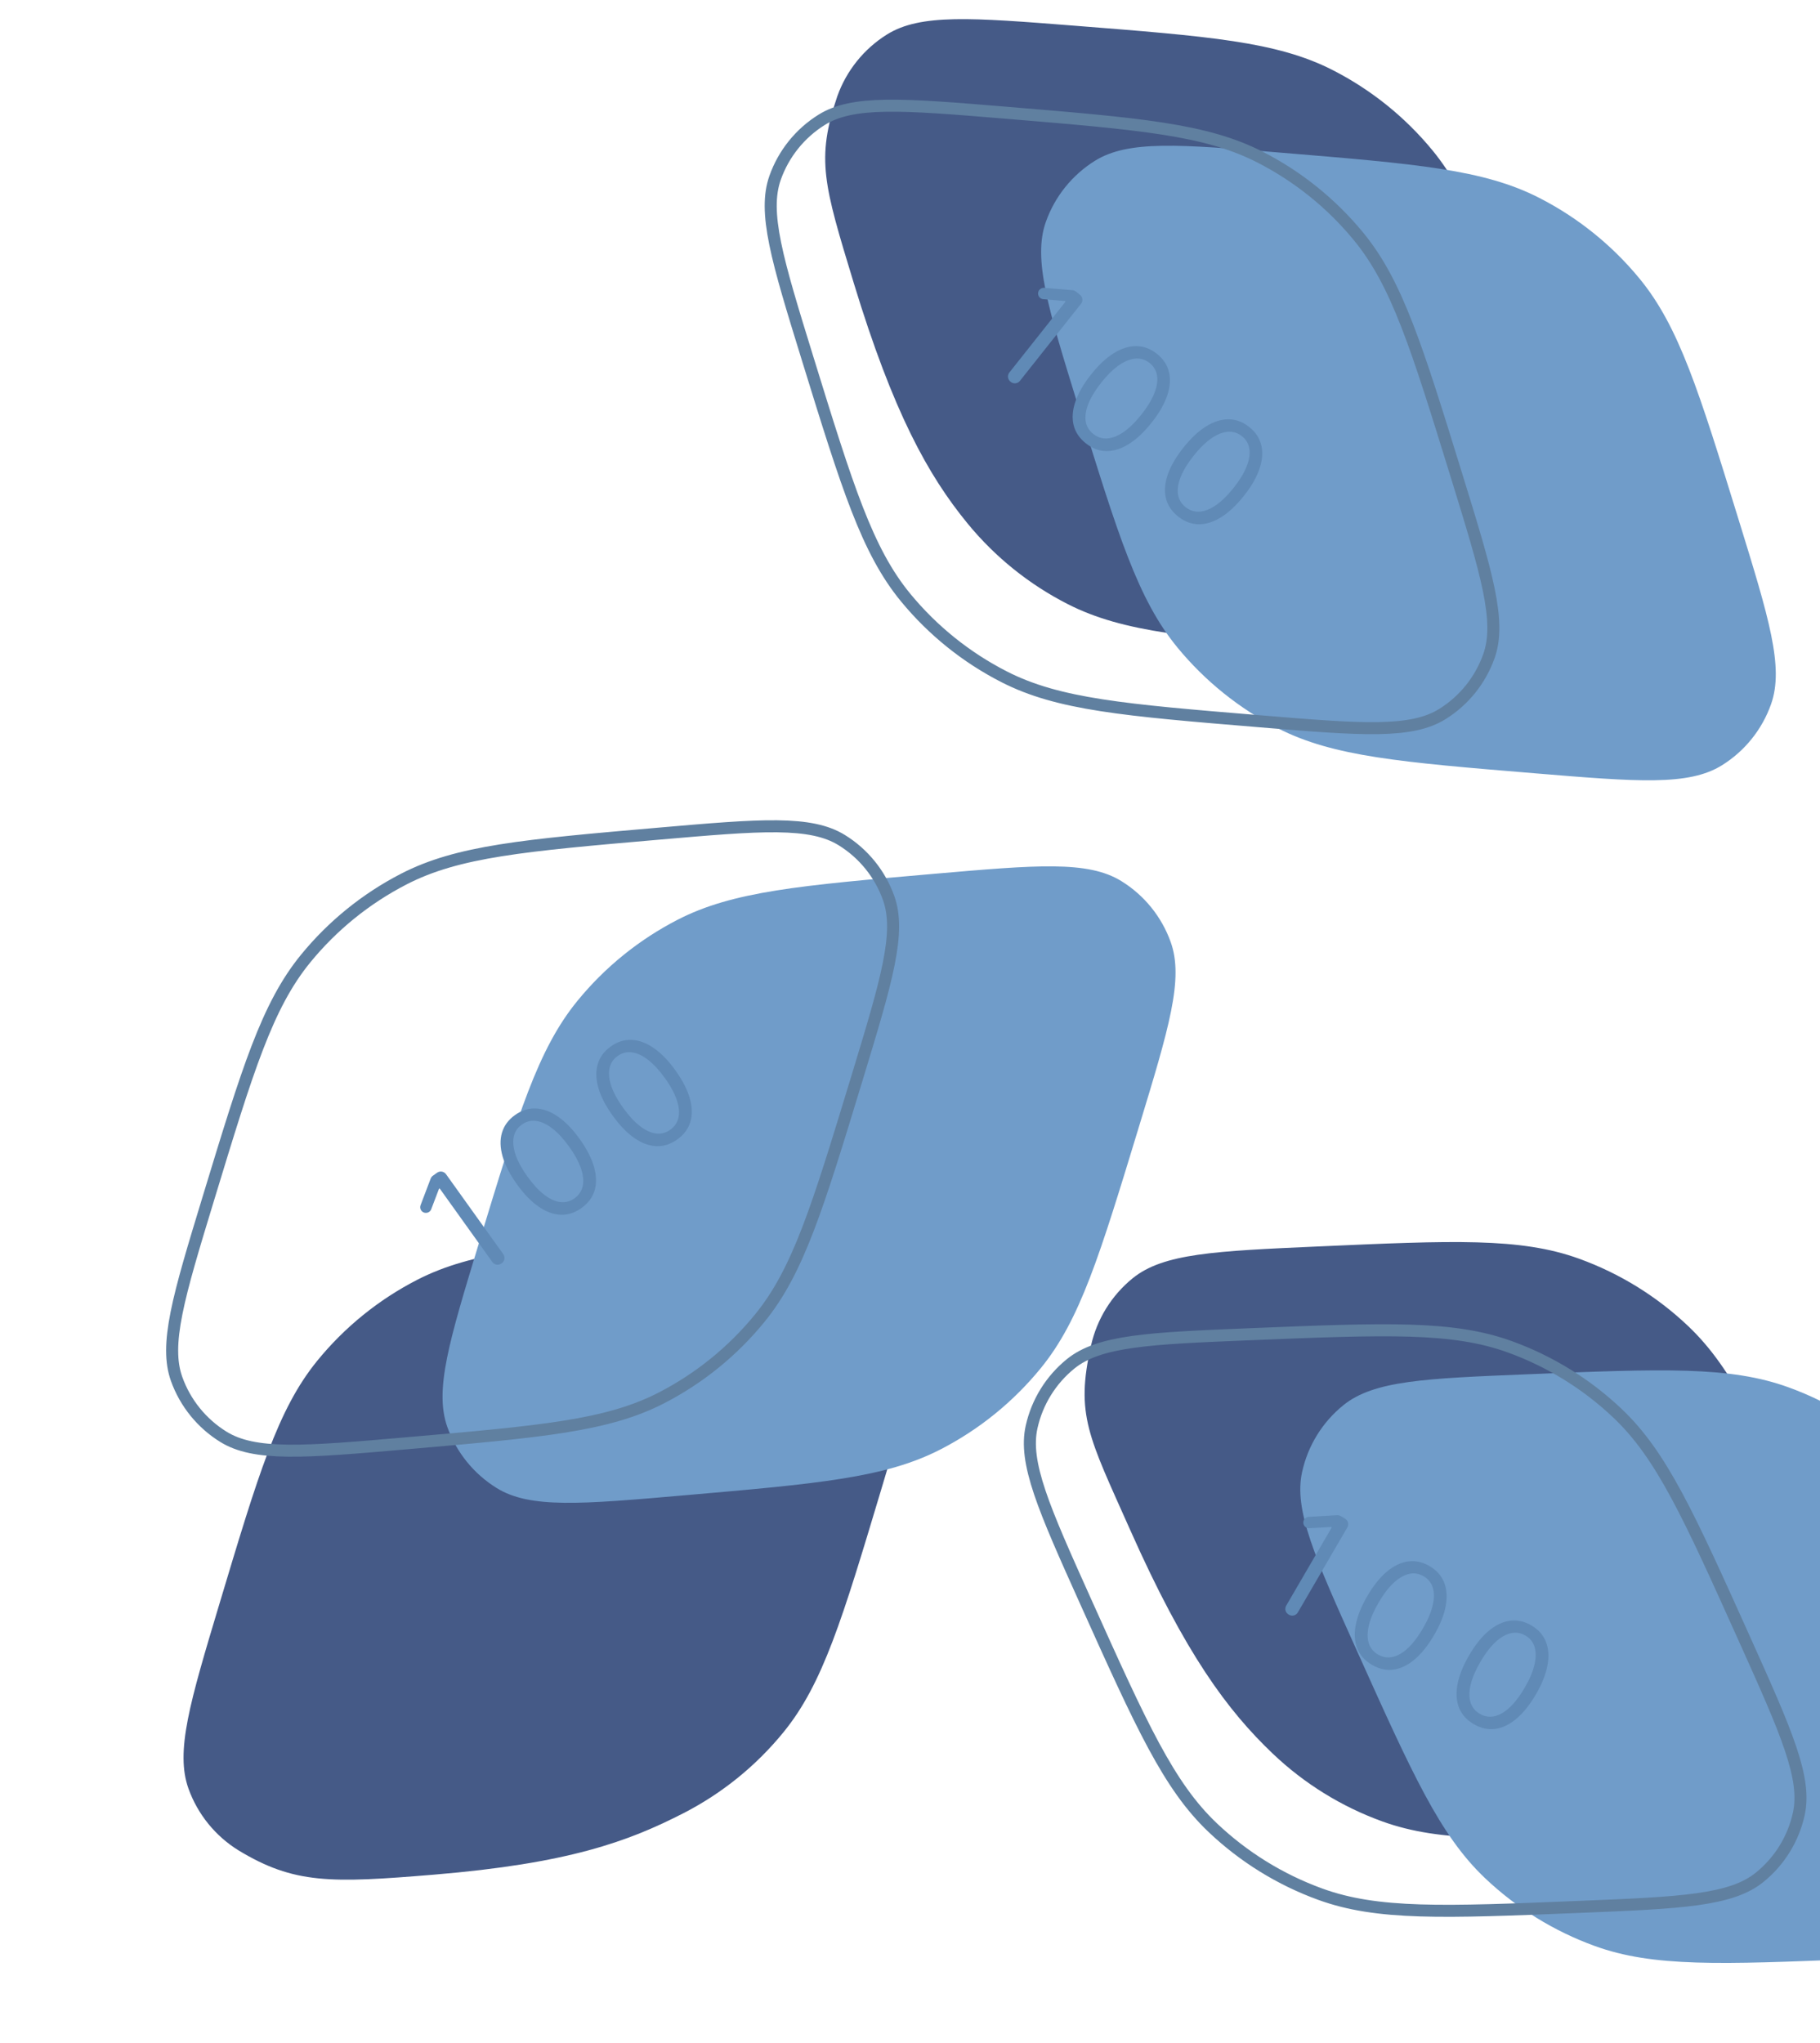 <svg width="155" height="174" viewBox="0 0 155 174" fill="none" xmlns="http://www.w3.org/2000/svg">
<g id="pills">
<g id="Group 985">
<g id="Group 986">
<g id="Polygon 3" filter="url(#filter0_ii_2519_4872)">
<path d="M134.855 160.244C123.349 160.757 117.597 161.013 112.603 159.207C109.128 157.951 105.953 155.988 103.276 153.44C99.429 149.78 95.823 144.942 91.141 134.42C87.573 126.403 86.453 124.602 87.789 118.683C88.291 116.432 89.539 114.413 91.329 112.957C93.943 110.832 98.326 110.636 107.092 110.245C118.598 109.732 124.35 109.476 129.344 111.282C132.819 112.538 135.994 114.501 138.671 117.049C142.518 120.709 144.859 125.97 149.541 136.492C153.108 144.509 154.669 149.864 153.792 153.962C153.29 156.213 152.407 156.076 150.618 157.532C148.004 159.657 143.621 159.853 134.855 160.244Z" fill="#455A87"/>
</g>
<g id="Polygon 2">
<g filter="url(#filter1_ii_2519_4872)">
<path d="M134.467 162.896C122.991 163.362 117.252 163.595 112.264 161.781C108.792 160.519 105.617 158.556 102.937 156.015C99.085 152.362 96.729 147.124 92.019 136.649C88.429 128.668 86.634 124.677 87.354 121.412C87.846 119.176 89.084 117.174 90.864 115.735C93.463 113.632 97.836 113.454 106.58 113.099C118.056 112.633 123.794 112.4 128.783 114.214C132.255 115.476 135.43 117.439 138.11 119.98C141.962 123.633 144.317 128.871 149.028 139.346C152.618 147.327 154.413 151.318 153.693 154.583C153.2 156.819 151.963 158.821 150.183 160.26C147.583 162.363 143.211 162.541 134.467 162.896Z" fill="#709CC9"/>
</g>
<path d="M134.446 162.384C122.925 162.852 117.31 163.071 112.439 161.3C109.033 160.062 105.919 158.136 103.29 155.643C99.529 152.076 97.215 146.955 92.486 136.439C90.687 132.438 89.354 129.472 88.556 127.098C87.759 124.727 87.524 123.019 87.854 121.522C88.322 119.4 89.497 117.5 91.186 116.133C92.378 115.169 94.011 114.616 96.489 114.269C98.969 113.922 102.218 113.789 106.601 113.611C118.122 113.143 123.737 112.924 128.608 114.695C132.014 115.933 135.128 117.859 137.757 120.352C141.518 123.919 143.831 129.04 148.561 139.556C150.36 143.557 151.693 146.523 152.491 148.897C153.288 151.268 153.522 152.976 153.193 154.473C152.725 156.595 151.55 158.495 149.86 159.862C148.669 160.826 147.036 161.379 144.558 161.726C142.078 162.073 138.829 162.206 134.446 162.384Z" stroke="#6080A0" stroke-width="1.025"/>
</g>
</g>
<g id="100" filter="url(#filter2_ii_2519_4872)">
<path d="M114.546 129.317C114.81 129.47 114.899 129.808 114.745 130.071L110.531 137.306C110.378 137.569 110.04 137.658 109.777 137.505L109.739 137.482C109.476 137.329 109.386 136.991 109.54 136.728L113.405 130.093C113.416 130.073 113.409 130.047 113.389 130.035C113.382 130.031 113.374 130.029 113.365 130.029L111.51 130.138C111.123 130.161 110.867 129.744 111.062 129.409C111.144 129.269 111.29 129.178 111.453 129.169L113.865 129.027C113.974 129.021 114.081 129.046 114.175 129.101L114.546 129.317Z" fill="#608AB6"/>
<path d="M116.846 141.772C116.244 141.421 115.826 140.958 115.593 140.384C115.362 139.806 115.317 139.139 115.458 138.383C115.6 137.623 115.931 136.799 116.449 135.908C116.965 135.024 117.517 134.333 118.106 133.837C118.699 133.34 119.303 133.05 119.919 132.966C120.54 132.882 121.149 133.013 121.746 133.361C122.343 133.709 122.756 134.172 122.986 134.752C123.22 135.331 123.265 136 123.123 136.76C122.985 137.518 122.658 138.34 122.142 139.224C121.624 140.115 121.069 140.809 120.479 141.308C119.89 141.803 119.288 142.093 118.672 142.177C118.057 142.258 117.448 142.123 116.846 141.772ZM117.358 140.893C117.955 141.24 118.587 141.223 119.253 140.839C119.918 140.456 120.562 139.732 121.183 138.666C121.596 137.957 121.871 137.309 122.01 136.722C122.151 136.137 122.156 135.631 122.026 135.205C121.898 134.781 121.637 134.454 121.243 134.224C120.651 133.88 120.019 133.902 119.345 134.292C118.674 134.679 118.028 135.404 117.409 136.467C116.996 137.176 116.72 137.822 116.58 138.405C116.441 138.987 116.436 139.489 116.565 139.911C116.697 140.334 116.961 140.661 117.358 140.893Z" fill="#608AB6"/>
<path d="M125.514 146.821C124.912 146.471 124.495 146.008 124.262 145.433C124.03 144.856 123.985 144.189 124.126 143.432C124.269 142.673 124.599 141.848 125.118 140.958C125.633 140.073 126.185 139.383 126.774 138.887C127.367 138.39 127.972 138.099 128.588 138.016C129.208 137.931 129.817 138.062 130.414 138.41C131.011 138.758 131.424 139.222 131.654 139.802C131.888 140.381 131.934 141.05 131.791 141.809C131.653 142.568 131.326 143.389 130.811 144.274C130.292 145.164 129.738 145.858 129.147 146.357C128.559 146.853 127.956 147.143 127.34 147.226C126.725 147.307 126.117 147.172 125.514 146.821ZM126.027 145.942C126.624 146.29 127.255 146.272 127.921 145.889C128.587 145.506 129.23 144.781 129.851 143.715C130.264 143.006 130.54 142.358 130.678 141.771C130.819 141.186 130.825 140.68 130.694 140.255C130.567 139.83 130.305 139.503 129.911 139.274C129.319 138.929 128.687 138.952 128.014 139.341C127.342 139.728 126.697 140.453 126.077 141.517C125.664 142.226 125.388 142.871 125.249 143.454C125.109 144.037 125.104 144.539 125.233 144.96C125.365 145.383 125.63 145.711 126.027 145.942Z" fill="#608AB6"/>
</g>
</g>
<g id="Group 983">
<g id="Group 987">
<g id="Polygon 3_2" filter="url(#filter3_ii_2519_4872)">
<path d="M71.036 90.858C67.726 101.888 66.071 107.404 62.719 111.522C60.387 114.388 57.486 116.738 54.199 118.425C49.474 120.85 44.378 122.717 32.9 123.667C24.155 124.391 21.034 124.471 16.278 121.584C14.319 120.367 12.824 118.523 12.041 116.353C10.896 113.185 12.157 108.982 14.679 100.577C17.989 89.546 19.644 84.031 22.996 79.912C25.328 77.046 28.229 74.697 31.516 73.009C36.24 70.585 41.979 70.11 53.457 69.16C62.202 68.436 66.575 68.074 69.437 69.851C71.396 71.068 72.891 72.912 73.674 75.082C74.819 78.25 73.558 82.453 71.036 90.858Z" fill="#455A87"/>
</g>
<g id="Polygon 2_2">
<g filter="url(#filter4_ii_2519_4872)">
<path d="M73.464 91.996C70.119 102.984 68.447 108.478 65.089 112.589C62.753 115.45 59.853 117.8 56.569 119.492C51.851 121.924 46.129 122.42 34.687 123.413C25.968 124.17 21.608 124.548 18.763 122.792C16.815 121.589 15.333 119.761 14.561 117.606C13.434 114.458 14.708 110.272 17.256 101.9C20.601 90.912 22.273 85.418 25.631 81.306C27.967 78.445 30.868 76.095 34.151 74.403C38.87 71.971 44.591 71.475 56.034 70.482C64.753 69.726 69.112 69.348 71.957 71.104C73.905 72.306 75.387 74.135 76.159 76.29C77.287 79.437 76.013 83.623 73.464 91.996Z" fill="#709CC9"/>
</g>
<path d="M72.974 91.847C69.616 102.877 67.971 108.251 64.692 112.265C62.4 115.072 59.555 117.377 56.334 119.037C51.727 121.411 46.13 121.906 34.642 122.902C30.272 123.282 27.032 123.562 24.528 123.532C22.026 123.502 20.337 123.161 19.032 122.356C17.183 121.214 15.777 119.478 15.044 117.433C14.527 115.989 14.543 114.266 15.033 111.812C15.523 109.356 16.469 106.245 17.747 102.049C21.105 91.018 22.75 85.645 26.028 81.63C28.32 78.824 31.165 76.519 34.386 74.859C38.993 72.484 44.591 71.99 56.078 70.993C60.448 70.614 63.688 70.333 66.192 70.363C68.694 70.393 70.383 70.735 71.688 71.54C73.537 72.681 74.944 74.417 75.677 76.463C76.194 77.906 76.177 79.629 75.687 82.083C75.197 84.539 74.251 87.65 72.974 91.847Z" stroke="#6080A0" stroke-width="1.025"/>
</g>
</g>
<g id="101" filter="url(#filter5_ii_2519_4872)">
<path d="M37.22 99.866C37.468 99.688 37.812 99.745 37.989 99.993L42.863 106.8C43.041 107.048 42.984 107.392 42.736 107.57L42.7 107.596C42.452 107.773 42.108 107.716 41.93 107.468L37.46 101.225C37.447 101.206 37.42 101.202 37.401 101.216C37.394 101.22 37.389 101.227 37.386 101.235L36.725 102.972C36.588 103.334 36.102 103.397 35.877 103.082C35.782 102.95 35.76 102.779 35.818 102.627L36.676 100.368C36.715 100.267 36.782 100.179 36.871 100.116L37.22 99.866Z" fill="#608AB6"/>
<path d="M49.524 102.869C48.957 103.275 48.364 103.466 47.745 103.443C47.123 103.418 46.496 103.186 45.864 102.747C45.229 102.306 44.612 101.667 44.012 100.829C43.416 99.996 43.013 99.21 42.801 98.47C42.591 97.725 42.573 97.055 42.749 96.459C42.926 95.858 43.296 95.356 43.857 94.954C44.419 94.552 45.011 94.365 45.635 94.393C46.259 94.416 46.888 94.649 47.522 95.09C48.157 95.526 48.773 96.161 49.369 96.994C49.969 97.831 50.375 98.621 50.588 99.364C50.8 100.104 50.817 100.773 50.641 101.369C50.463 101.963 50.091 102.463 49.524 102.869ZM48.932 102.041C49.493 101.639 49.736 101.056 49.659 100.291C49.582 99.527 49.184 98.643 48.466 97.64C47.989 96.973 47.511 96.456 47.032 96.09C46.556 95.721 46.097 95.509 45.655 95.454C45.215 95.397 44.81 95.501 44.439 95.767C43.882 96.165 43.644 96.751 43.724 97.525C43.802 98.296 44.199 99.182 44.915 100.183C45.393 100.85 45.869 101.366 46.343 101.732C46.818 102.098 47.274 102.308 47.711 102.363C48.151 102.416 48.558 102.309 48.932 102.041Z" fill="#608AB6"/>
<path d="M57.681 97.029C57.114 97.434 56.521 97.626 55.901 97.603C55.28 97.577 54.653 97.345 54.02 96.907C53.386 96.466 52.769 95.827 52.169 94.989C51.573 94.156 51.169 93.37 50.958 92.63C50.747 91.885 50.73 91.215 50.906 90.618C51.083 90.018 51.452 89.516 52.014 89.114C52.576 88.712 53.168 88.525 53.791 88.553C54.415 88.576 55.044 88.809 55.679 89.25C56.314 89.686 56.93 90.321 57.526 91.154C58.126 91.991 58.532 92.781 58.745 93.524C58.956 94.264 58.974 94.933 58.798 95.529C58.62 96.123 58.248 96.623 57.681 97.029ZM57.088 96.201C57.65 95.799 57.892 95.216 57.816 94.451C57.739 93.687 57.341 92.803 56.623 91.8C56.145 91.133 55.667 90.616 55.188 90.249C54.712 89.881 54.253 89.669 53.811 89.614C53.372 89.556 52.967 89.661 52.596 89.926C52.039 90.325 51.8 90.911 51.88 91.685C51.958 92.456 52.355 93.342 53.072 94.343C53.55 95.01 54.026 95.526 54.5 95.892C54.974 96.258 55.43 96.468 55.868 96.523C56.308 96.576 56.715 96.469 57.088 96.201Z" fill="#608AB6"/>
</g>
</g>
<g id="Group 984">
<g id="Group 988">
<g id="Polygon 3_3" filter="url(#filter6_ii_2519_4872)">
<path d="M107.788 59.319C96.307 58.414 90.566 57.962 85.832 55.557C82.538 53.883 79.628 51.545 77.284 48.688C73.916 44.583 70.938 39.218 67.583 28.201C65.028 19.806 64.362 17.659 66.184 12.291C66.959 10.119 68.446 8.268 70.4 7.044C73.255 5.255 77.629 5.6 86.378 6.289C97.859 7.193 103.599 7.645 108.333 10.05C111.628 11.725 114.537 14.063 116.881 16.919C120.249 21.025 121.926 26.533 125.28 37.551C127.836 45.946 128.452 50.992 127.982 53.316C127.433 56.03 126.363 59.093 124.408 60.317C121.553 62.106 116.536 60.008 107.788 59.319Z" fill="#455A87"/>
</g>
<g id="Polygon 2_3">
<g filter="url(#filter7_ii_2519_4872)">
<path d="M107.188 61.926C95.742 60.979 90.019 60.506 85.29 58.093C82 56.414 79.09 54.076 76.743 51.224C73.368 47.126 71.674 41.639 68.286 30.664C65.704 22.302 64.413 18.121 65.528 14.969C66.291 12.811 67.766 10.976 69.709 9.766C72.547 7.998 76.908 8.359 85.63 9.081C97.076 10.028 102.8 10.501 107.528 12.914C110.818 14.593 113.728 16.931 116.076 19.783C119.45 23.881 121.144 29.369 124.533 40.343C127.115 48.705 128.405 52.886 127.29 56.038C126.527 58.196 125.052 60.031 123.109 61.241C120.271 63.008 115.91 62.648 107.188 61.926Z" fill="#709CC9"/>
</g>
<path d="M107.231 61.415C95.739 60.465 90.14 59.992 85.523 57.636C82.296 55.989 79.442 53.695 77.138 50.898C73.844 46.897 72.177 41.53 68.775 30.513C67.481 26.321 66.522 23.214 66.023 20.76C65.523 18.308 65.5 16.585 66.011 15.14C66.736 13.091 68.135 11.35 69.98 10.201C71.281 9.391 72.969 9.043 75.471 9.003C77.975 8.963 81.216 9.23 85.588 9.592C97.079 10.543 102.678 11.015 107.295 13.371C110.523 15.018 113.377 17.312 115.68 20.109C118.974 24.11 120.641 29.477 124.043 40.494C125.337 44.686 126.296 47.793 126.796 50.247C127.295 52.699 127.318 54.422 126.807 55.867C126.082 57.916 124.683 59.657 122.838 60.806C121.537 61.616 119.849 61.964 117.347 62.004C114.843 62.044 111.602 61.777 107.231 61.415Z" stroke="#6080A0" stroke-width="1.025"/>
</g>
</g>
<g id="102" filter="url(#filter8_ii_2519_4872)">
<path d="M91.973 25.098C92.212 25.287 92.252 25.634 92.063 25.872L86.862 32.433C86.672 32.672 86.326 32.712 86.087 32.523L86.052 32.495C85.813 32.306 85.773 31.959 85.963 31.721L90.732 25.703C90.747 25.685 90.744 25.658 90.725 25.643C90.719 25.638 90.711 25.635 90.703 25.634L88.85 25.478C88.464 25.446 88.27 24.996 88.511 24.693C88.612 24.565 88.77 24.497 88.932 24.51L91.34 24.713C91.448 24.723 91.551 24.763 91.636 24.831L91.973 25.098Z" fill="#608AB6"/>
<path d="M92.476 37.753C91.93 37.32 91.583 36.803 91.434 36.201C91.287 35.596 91.338 34.929 91.585 34.201C91.834 33.469 92.278 32.7 92.918 31.893C93.555 31.09 94.199 30.485 94.853 30.078C95.51 29.671 96.15 29.469 96.772 29.474C97.398 29.479 97.982 29.696 98.523 30.125C99.065 30.554 99.408 31.072 99.553 31.679C99.702 32.285 99.652 32.954 99.403 33.685C99.158 34.416 98.718 35.183 98.081 35.985C97.441 36.792 96.794 37.401 96.139 37.81C95.485 38.217 94.848 38.419 94.226 38.414C93.606 38.406 93.023 38.186 92.476 37.753ZM93.109 36.955C93.65 37.385 94.278 37.457 94.991 37.172C95.705 36.888 96.445 36.262 97.211 35.295C97.721 34.653 98.086 34.05 98.306 33.489C98.529 32.93 98.607 32.43 98.538 31.99C98.472 31.552 98.26 31.192 97.903 30.908C97.366 30.483 96.737 30.415 96.015 30.705C95.295 30.992 94.553 31.618 93.789 32.582C93.279 33.225 92.914 33.825 92.693 34.382C92.472 34.939 92.395 35.435 92.463 35.871C92.533 36.308 92.749 36.67 93.109 36.955Z" fill="#608AB6"/>
<path d="M100.338 43.985C99.792 43.552 99.444 43.034 99.296 42.432C99.149 41.828 99.199 41.161 99.446 40.432C99.695 39.701 100.14 38.932 100.78 38.124C101.416 37.322 102.061 36.717 102.714 36.31C103.372 35.903 104.011 35.701 104.633 35.706C105.26 35.711 105.843 35.928 106.385 36.357C106.926 36.786 107.269 37.304 107.414 37.911C107.563 38.517 107.513 39.186 107.264 39.917C107.019 40.648 106.579 41.415 105.943 42.217C105.303 43.024 104.655 43.633 104 44.042C103.347 44.449 102.709 44.65 102.087 44.645C101.467 44.638 100.884 44.418 100.338 43.985ZM100.97 43.187C101.512 43.616 102.139 43.689 102.853 43.404C103.566 43.12 104.306 42.494 105.073 41.527C105.582 40.884 105.947 40.282 106.168 39.721C106.391 39.162 106.468 38.662 106.4 38.222C106.334 37.784 106.122 37.423 105.764 37.14C105.227 36.714 104.598 36.647 103.877 36.937C103.157 37.224 102.415 37.85 101.65 38.814C101.14 39.457 100.775 40.057 100.554 40.614C100.333 41.171 100.256 41.667 100.324 42.103C100.395 42.54 100.61 42.902 100.97 43.187Z" fill="#608AB6"/>
</g>
</g>
</g>
<defs>
<filter id="filter0_ii_2519_4872" x="87.244" y="100.639" width="71.914" height="68.184" filterUnits="userSpaceOnUse" color-interpolation-filters="sRGB">
<feFlood flood-opacity="0" result="BackgroundImageFix"/>
<feBlend mode="normal" in="SourceGraphic" in2="BackgroundImageFix" result="shape"/>
<feColorMatrix in="SourceAlpha" type="matrix" values="0 0 0 0 0 0 0 0 0 0 0 0 0 0 0 0 0 0 127 0" result="hardAlpha"/>
<feOffset dy="-12.304"/>
<feGaussianBlur stdDeviation="4.614"/>
<feComposite in2="hardAlpha" operator="arithmetic" k2="-1" k3="1"/>
<feColorMatrix type="matrix" values="0 0 0 0 0.533 0 0 0 0 0.655 0 0 0 0 0.784 0 0 0 1 0"/>
<feBlend mode="normal" in2="shape" result="effect1_innerShadow_2519_4872"/>
<feColorMatrix in="SourceAlpha" type="matrix" values="0 0 0 0 0 0 0 0 0 0 0 0 0 0 0 0 0 0 127 0" result="hardAlpha"/>
<feOffset dx="5.127" dy="8.203"/>
<feGaussianBlur stdDeviation="8.715"/>
<feComposite in2="hardAlpha" operator="arithmetic" k2="-1" k3="1"/>
<feColorMatrix type="matrix" values="0 0 0 0 0 0 0 0 0 0 0 0 0 0 0 0 0 0 0.25 0"/>
<feBlend mode="normal" in2="effect1_innerShadow_2519_4872" result="effect2_innerShadow_2519_4872"/>
</filter>
<filter id="filter1_ii_2519_4872" x="82.07" y="104.565" width="94.936" height="70.791" filterUnits="userSpaceOnUse" color-interpolation-filters="sRGB">
<feFlood flood-opacity="0" result="BackgroundImageFix"/>
<feBlend mode="normal" in="SourceGraphic" in2="BackgroundImageFix" result="shape"/>
<feColorMatrix in="SourceAlpha" type="matrix" values="0 0 0 0 0 0 0 0 0 0 0 0 0 0 0 0 0 0 127 0" result="hardAlpha"/>
<feOffset dx="28.669" dy="12.129"/>
<feGaussianBlur stdDeviation="11.578"/>
<feComposite in2="hardAlpha" operator="arithmetic" k2="-1" k3="1"/>
<feColorMatrix type="matrix" values="0 0 0 0 0.533 0 0 0 0 0.655 0 0 0 0 0.784 0 0 0 1 0"/>
<feBlend mode="normal" in2="shape" result="effect1_innerShadow_2519_4872"/>
<feColorMatrix in="SourceAlpha" type="matrix" values="0 0 0 0 0 0 0 0 0 0 0 0 0 0 0 0 0 0 127 0" result="hardAlpha"/>
<feOffset dx="-5.127" dy="-8.203"/>
<feGaussianBlur stdDeviation="8.715"/>
<feComposite in2="hardAlpha" operator="arithmetic" k2="-1" k3="1"/>
<feColorMatrix type="matrix" values="0 0 0 0 0.042 0 0 0 0 0.057 0 0 0 0 0.196 0 0 0 0.25 0"/>
<feBlend mode="normal" in2="effect1_innerShadow_2519_4872" result="effect2_innerShadow_2519_4872"/>
</filter>
<filter id="filter2_ii_2519_4872" x="108.913" y="129.025" width="23.51" height="18.225" filterUnits="userSpaceOnUse" color-interpolation-filters="sRGB">
<feFlood flood-opacity="0" result="BackgroundImageFix"/>
<feBlend mode="normal" in="SourceGraphic" in2="BackgroundImageFix" result="shape"/>
<feColorMatrix in="SourceAlpha" type="matrix" values="0 0 0 0 0 0 0 0 0 0 0 0 0 0 0 0 0 0 127 0" result="hardAlpha"/>
<feOffset dx="-0.551"/>
<feGaussianBlur stdDeviation="0.276"/>
<feComposite in2="hardAlpha" operator="arithmetic" k2="-1" k3="1"/>
<feColorMatrix type="matrix" values="0 0 0 0 0.469 0 0 0 0 0.655 0 0 0 0 0.846 0 0 0 1 0"/>
<feBlend mode="normal" in2="shape" result="effect1_innerShadow_2519_4872"/>
<feColorMatrix in="SourceAlpha" type="matrix" values="0 0 0 0 0 0 0 0 0 0 0 0 0 0 0 0 0 0 127 0" result="hardAlpha"/>
<feOffset dx="0.551"/>
<feGaussianBlur stdDeviation="0.551"/>
<feComposite in2="hardAlpha" operator="arithmetic" k2="-1" k3="1"/>
<feColorMatrix type="matrix" values="0 0 0 0 0 0 0 0 0 0 0 0 0 0 0 0 0 0 0.25 0"/>
<feBlend mode="normal" in2="effect1_innerShadow_2519_4872" result="effect2_innerShadow_2519_4872"/>
</filter>
<filter id="filter3_ii_2519_4872" x="10.504" y="68.564" width="68.722" height="72.189" filterUnits="userSpaceOnUse" color-interpolation-filters="sRGB">
<feFlood flood-opacity="0" result="BackgroundImageFix"/>
<feBlend mode="normal" in="SourceGraphic" in2="BackgroundImageFix" result="shape"/>
<feColorMatrix in="SourceAlpha" type="matrix" values="0 0 0 0 0 0 0 0 0 0 0 0 0 0 0 0 0 0 127 0" result="hardAlpha"/>
<feOffset dx="-1.111" dy="27.77"/>
<feGaussianBlur stdDeviation="8.331"/>
<feComposite in2="hardAlpha" operator="arithmetic" k2="-1" k3="1"/>
<feColorMatrix type="matrix" values="0 0 0 0 0.533 0 0 0 0 0.655 0 0 0 0 0.784 0 0 0 1 0"/>
<feBlend mode="normal" in2="shape" result="effect1_innerShadow_2519_4872"/>
<feColorMatrix in="SourceAlpha" type="matrix" values="0 0 0 0 0 0 0 0 0 0 0 0 0 0 0 0 0 0 127 0" result="hardAlpha"/>
<feOffset dx="5.127" dy="8.203"/>
<feGaussianBlur stdDeviation="8.715"/>
<feComposite in2="hardAlpha" operator="arithmetic" k2="-1" k3="1"/>
<feColorMatrix type="matrix" values="0 0 0 0 0 0 0 0 0 0 0 0 0 0 0 0 0 0 0.25 0"/>
<feBlend mode="normal" in2="effect1_innerShadow_2519_4872" result="effect2_innerShadow_2519_4872"/>
</filter>
<filter id="filter4_ii_2519_4872" x="9.022" y="61.645" width="90.707" height="74.531" filterUnits="userSpaceOnUse" color-interpolation-filters="sRGB">
<feFlood flood-opacity="0" result="BackgroundImageFix"/>
<feBlend mode="normal" in="SourceGraphic" in2="BackgroundImageFix" result="shape"/>
<feColorMatrix in="SourceAlpha" type="matrix" values="0 0 0 0 0 0 0 0 0 0 0 0 0 0 0 0 0 0 127 0" result="hardAlpha"/>
<feOffset dx="28.669" dy="12.129"/>
<feGaussianBlur stdDeviation="11.578"/>
<feComposite in2="hardAlpha" operator="arithmetic" k2="-1" k3="1"/>
<feColorMatrix type="matrix" values="0 0 0 0 0.533 0 0 0 0 0.655 0 0 0 0 0.784 0 0 0 1 0"/>
<feBlend mode="normal" in2="shape" result="effect1_innerShadow_2519_4872"/>
<feColorMatrix in="SourceAlpha" type="matrix" values="0 0 0 0 0 0 0 0 0 0 0 0 0 0 0 0 0 0 127 0" result="hardAlpha"/>
<feOffset dx="-5.127" dy="-8.203"/>
<feGaussianBlur stdDeviation="8.715"/>
<feComposite in2="hardAlpha" operator="arithmetic" k2="-1" k3="1"/>
<feColorMatrix type="matrix" values="0 0 0 0 0.042 0 0 0 0 0.057 0 0 0 0 0.196 0 0 0 0.25 0"/>
<feBlend mode="normal" in2="effect1_innerShadow_2519_4872" result="effect2_innerShadow_2519_4872"/>
</filter>
<filter id="filter5_ii_2519_4872" x="35.235" y="88.551" width="24.235" height="19.148" filterUnits="userSpaceOnUse" color-interpolation-filters="sRGB">
<feFlood flood-opacity="0" result="BackgroundImageFix"/>
<feBlend mode="normal" in="SourceGraphic" in2="BackgroundImageFix" result="shape"/>
<feColorMatrix in="SourceAlpha" type="matrix" values="0 0 0 0 0 0 0 0 0 0 0 0 0 0 0 0 0 0 127 0" result="hardAlpha"/>
<feOffset dx="-0.551"/>
<feGaussianBlur stdDeviation="0.276"/>
<feComposite in2="hardAlpha" operator="arithmetic" k2="-1" k3="1"/>
<feColorMatrix type="matrix" values="0 0 0 0 0.469 0 0 0 0 0.655 0 0 0 0 0.846 0 0 0 1 0"/>
<feBlend mode="normal" in2="shape" result="effect1_innerShadow_2519_4872"/>
<feColorMatrix in="SourceAlpha" type="matrix" values="0 0 0 0 0 0 0 0 0 0 0 0 0 0 0 0 0 0 127 0" result="hardAlpha"/>
<feOffset dx="0.551"/>
<feGaussianBlur stdDeviation="0.551"/>
<feComposite in2="hardAlpha" operator="arithmetic" k2="-1" k3="1"/>
<feColorMatrix type="matrix" values="0 0 0 0 0 0 0 0 0 0 0 0 0 0 0 0 0 0 0.25 0"/>
<feBlend mode="normal" in2="effect1_innerShadow_2519_4872" result="effect2_innerShadow_2519_4872"/>
</filter>
<filter id="filter6_ii_2519_4872" x="65.152" y="-3.497" width="68.102" height="72.722" filterUnits="userSpaceOnUse" color-interpolation-filters="sRGB">
<feFlood flood-opacity="0" result="BackgroundImageFix"/>
<feBlend mode="normal" in="SourceGraphic" in2="BackgroundImageFix" result="shape"/>
<feColorMatrix in="SourceAlpha" type="matrix" values="0 0 0 0 0 0 0 0 0 0 0 0 0 0 0 0 0 0 127 0" result="hardAlpha"/>
<feOffset dy="-12.304"/>
<feGaussianBlur stdDeviation="4.614"/>
<feComposite in2="hardAlpha" operator="arithmetic" k2="-1" k3="1"/>
<feColorMatrix type="matrix" values="0 0 0 0 0.533 0 0 0 0 0.655 0 0 0 0 0.784 0 0 0 1 0"/>
<feBlend mode="normal" in2="shape" result="effect1_innerShadow_2519_4872"/>
<feColorMatrix in="SourceAlpha" type="matrix" values="0 0 0 0 0 0 0 0 0 0 0 0 0 0 0 0 0 0 127 0" result="hardAlpha"/>
<feOffset dx="5.127" dy="8.203"/>
<feGaussianBlur stdDeviation="8.715"/>
<feComposite in2="hardAlpha" operator="arithmetic" k2="-1" k3="1"/>
<feColorMatrix type="matrix" values="0 0 0 0 0 0 0 0 0 0 0 0 0 0 0 0 0 0 0.25 0"/>
<feBlend mode="normal" in2="effect1_innerShadow_2519_4872" result="effect2_innerShadow_2519_4872"/>
</filter>
<filter id="filter7_ii_2519_4872" x="59.999" y="0.284" width="90.851" height="74.367" filterUnits="userSpaceOnUse" color-interpolation-filters="sRGB">
<feFlood flood-opacity="0" result="BackgroundImageFix"/>
<feBlend mode="normal" in="SourceGraphic" in2="BackgroundImageFix" result="shape"/>
<feColorMatrix in="SourceAlpha" type="matrix" values="0 0 0 0 0 0 0 0 0 0 0 0 0 0 0 0 0 0 127 0" result="hardAlpha"/>
<feOffset dx="28.669" dy="12.129"/>
<feGaussianBlur stdDeviation="11.578"/>
<feComposite in2="hardAlpha" operator="arithmetic" k2="-1" k3="1"/>
<feColorMatrix type="matrix" values="0 0 0 0 0.533 0 0 0 0 0.655 0 0 0 0 0.784 0 0 0 1 0"/>
<feBlend mode="normal" in2="shape" result="effect1_innerShadow_2519_4872"/>
<feColorMatrix in="SourceAlpha" type="matrix" values="0 0 0 0 0 0 0 0 0 0 0 0 0 0 0 0 0 0 127 0" result="hardAlpha"/>
<feOffset dx="-5.127" dy="-8.203"/>
<feGaussianBlur stdDeviation="8.715"/>
<feComposite in2="hardAlpha" operator="arithmetic" k2="-1" k3="1"/>
<feColorMatrix type="matrix" values="0 0 0 0 0.042 0 0 0 0 0.057 0 0 0 0 0.196 0 0 0 0.25 0"/>
<feBlend mode="normal" in2="effect1_innerShadow_2519_4872" result="effect2_innerShadow_2519_4872"/>
</filter>
<filter id="filter8_ii_2519_4872" x="85.292" y="24.508" width="22.758" height="20.139" filterUnits="userSpaceOnUse" color-interpolation-filters="sRGB">
<feFlood flood-opacity="0" result="BackgroundImageFix"/>
<feBlend mode="normal" in="SourceGraphic" in2="BackgroundImageFix" result="shape"/>
<feColorMatrix in="SourceAlpha" type="matrix" values="0 0 0 0 0 0 0 0 0 0 0 0 0 0 0 0 0 0 127 0" result="hardAlpha"/>
<feOffset dx="-0.551"/>
<feGaussianBlur stdDeviation="0.276"/>
<feComposite in2="hardAlpha" operator="arithmetic" k2="-1" k3="1"/>
<feColorMatrix type="matrix" values="0 0 0 0 0.469 0 0 0 0 0.655 0 0 0 0 0.846 0 0 0 1 0"/>
<feBlend mode="normal" in2="shape" result="effect1_innerShadow_2519_4872"/>
<feColorMatrix in="SourceAlpha" type="matrix" values="0 0 0 0 0 0 0 0 0 0 0 0 0 0 0 0 0 0 127 0" result="hardAlpha"/>
<feOffset dx="0.551"/>
<feGaussianBlur stdDeviation="0.551"/>
<feComposite in2="hardAlpha" operator="arithmetic" k2="-1" k3="1"/>
<feColorMatrix type="matrix" values="0 0 0 0 0 0 0 0 0 0 0 0 0 0 0 0 0 0 0.25 0"/>
<feBlend mode="normal" in2="effect1_innerShadow_2519_4872" result="effect2_innerShadow_2519_4872"/>
</filter>
</defs>
</svg>
